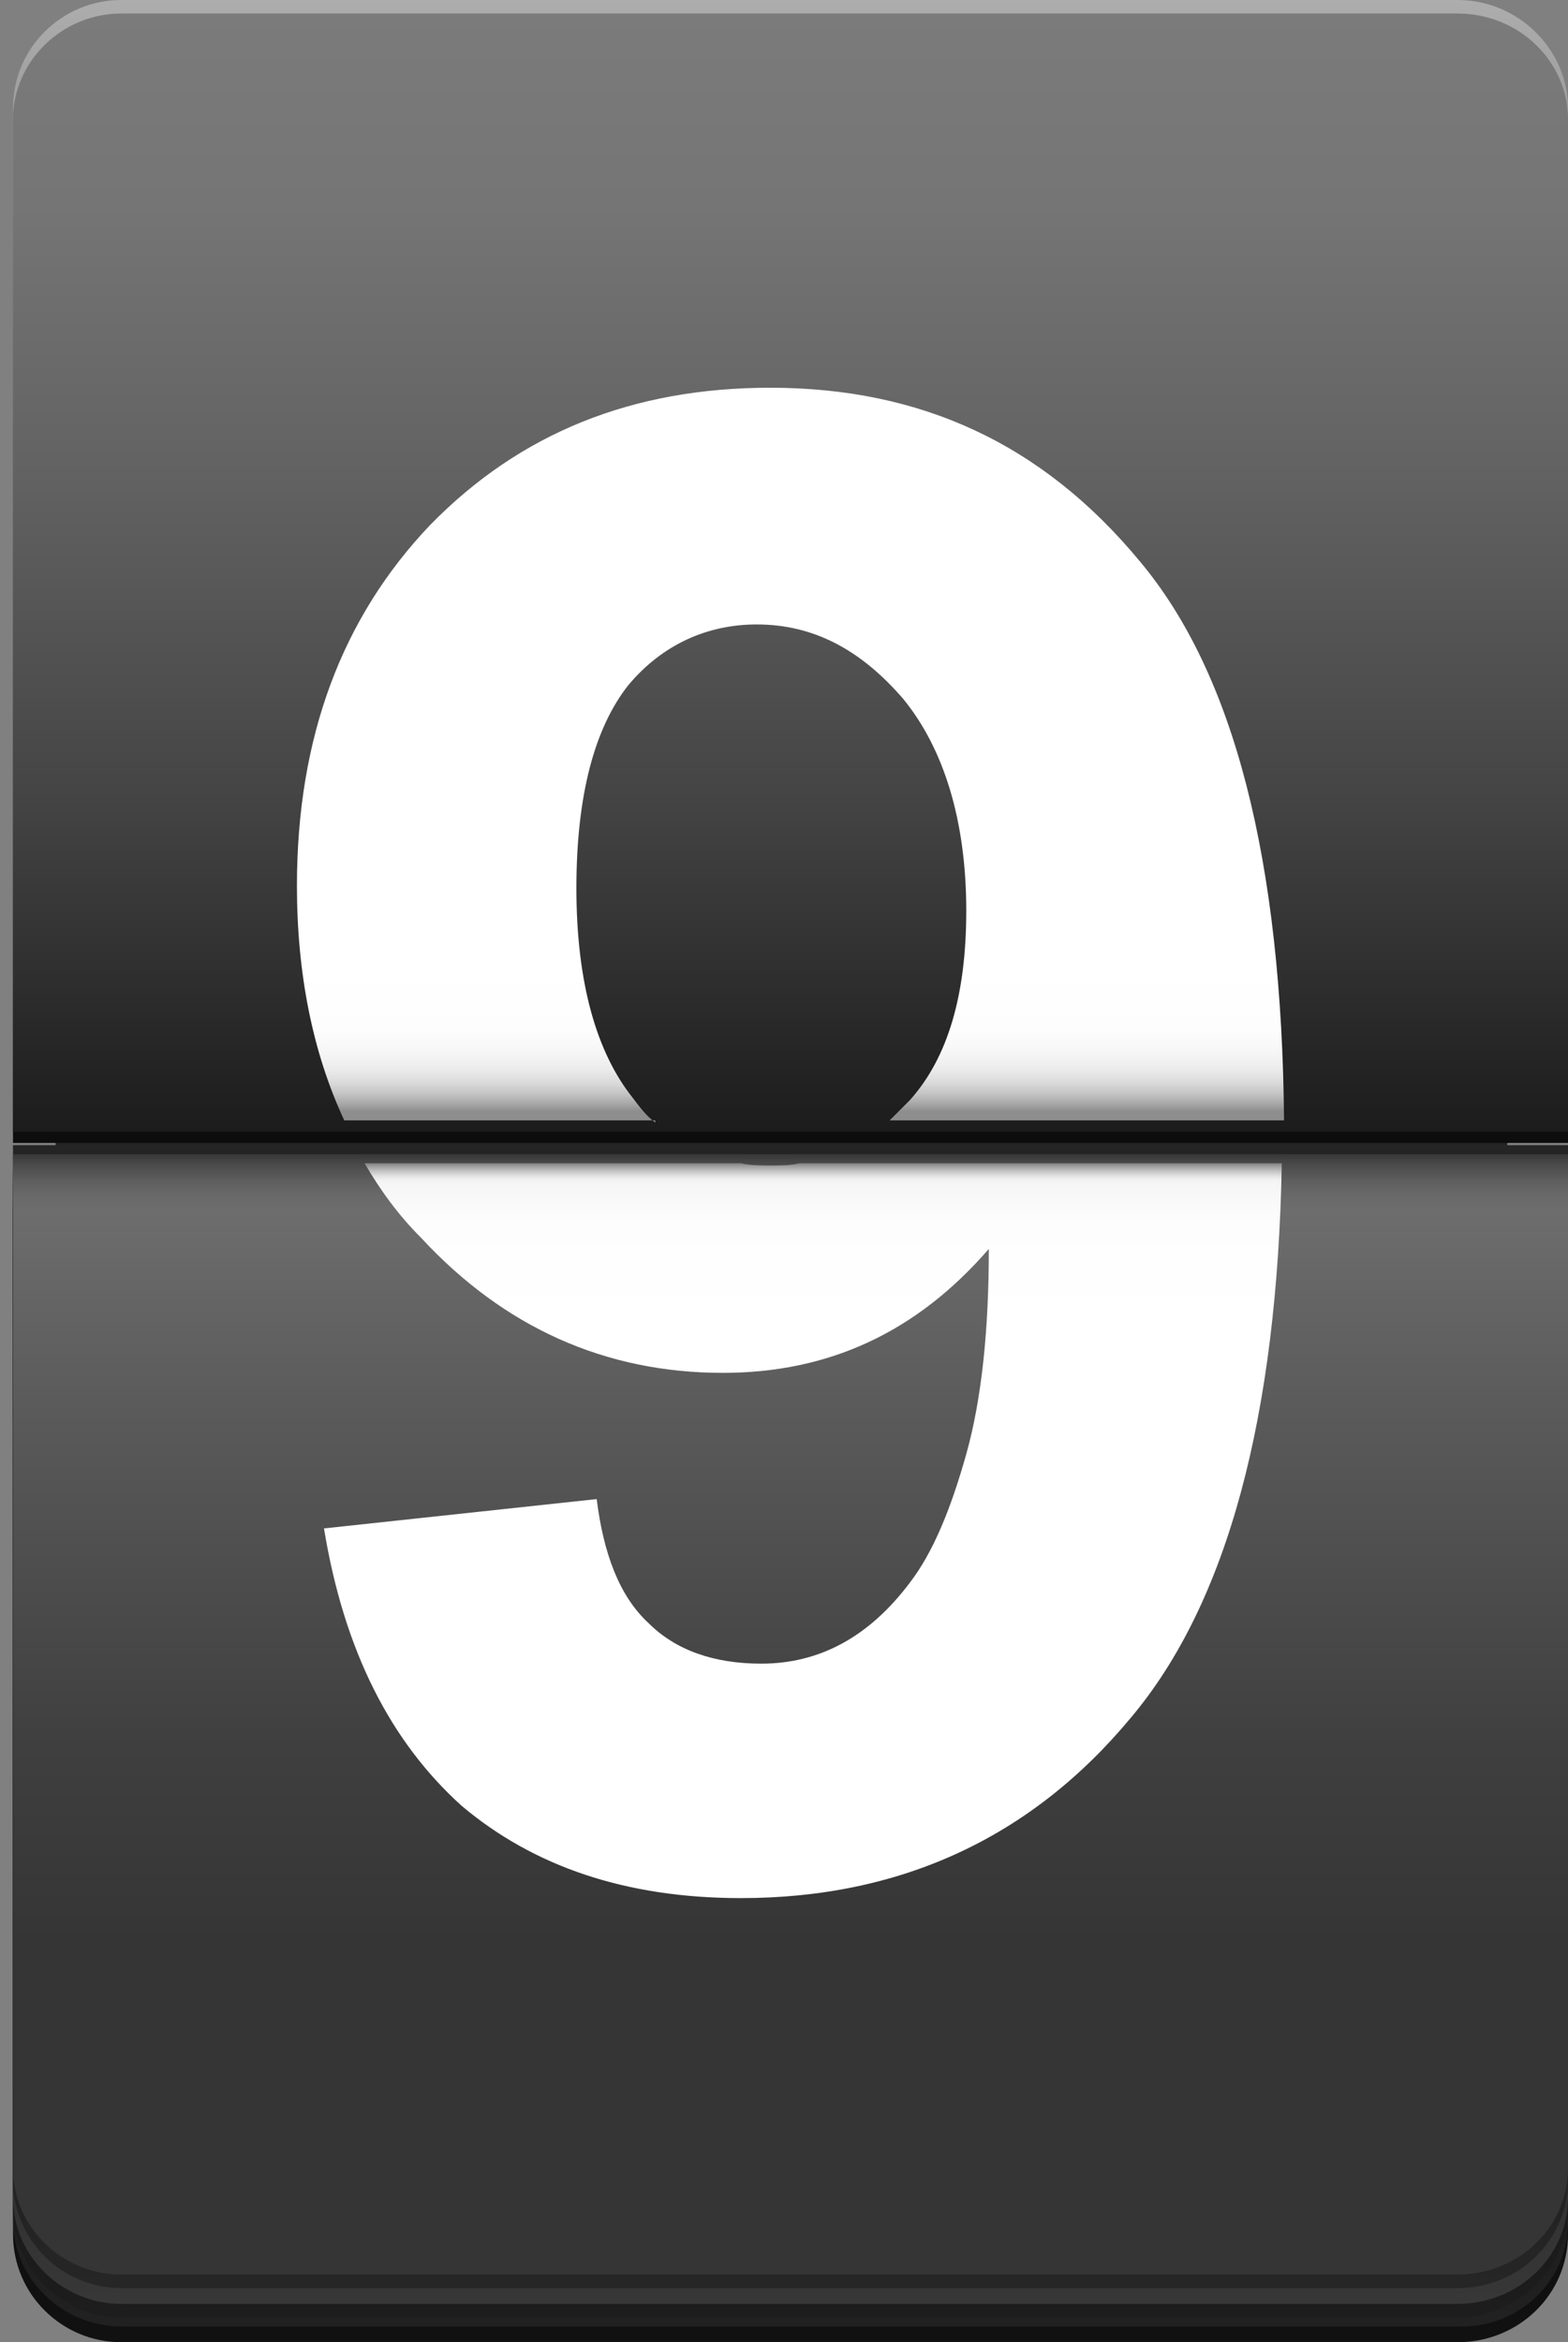 <svg width="75" height="112" viewBox="0 0 75 112" fill="none" xmlns="http://www.w3.org/2000/svg">
<rect x="0" y="0" width="75" height="112" fill="#808080" stroke="none"/>
<g id="Group">
<g id="XMLID_30_">
<g id="XMLID_43_">
<path id="XMLID_46_" d="M66.807 111.892H8.058C4.501 111.892 1.698 108.982 1.698 105.424L3.423 14.553C3.423 10.995 6.118 8.085 9.46 8.085H65.298C68.639 8.085 71.334 10.995 71.334 14.553L73.059 105.424C73.167 108.982 70.364 111.892 66.807 111.892Z" fill="#242424"/>
</g>
<g id="XMLID_40_">
<path id="XMLID_42_" d="M75 106.826V57.347H0.621V106.826C0.621 109.736 2.993 112 5.795 112H69.718C72.629 112 75 109.736 75 106.826Z" fill="url(#paint0_linear_3139_148)"/>
<path id="XMLID_41_" d="M75 106.287V57.779H0.621V106.179C0.621 108.982 2.993 111.245 5.795 111.245H69.718C72.629 111.353 75 109.089 75 106.287Z" fill="url(#paint1_linear_3139_148)"/>
</g>
<g id="XMLID_37_">
<path id="XMLID_39_" d="M75 105.64V56.054H0.621V105.64C0.621 108.551 2.993 110.814 5.795 110.814H69.718C72.629 110.814 75 108.443 75 105.64Z" fill="url(#paint2_linear_3139_148)"/>
<path id="XMLID_38_" d="M75 105.101V56.593H0.621V105.101C0.621 107.904 2.993 110.167 5.795 110.167H69.718C72.629 110.167 75 107.904 75 105.101Z" fill="url(#paint3_linear_3139_148)"/>
</g>
<g id="XMLID_34_">
<path id="XMLID_36_" d="M75 5.174V54.653H0.621V5.174C0.621 2.264 2.993 0 5.795 0H69.718C72.629 0 75 2.372 75 5.174Z" fill="url(#paint4_linear_3139_148)"/>
<path id="XMLID_35_" d="M75 5.713V54.114H0.621V5.713C0.621 2.91 2.993 0.647 5.795 0.647H69.718C72.629 0.647 75 2.91 75 5.713Z" fill="url(#paint5_linear_3139_148)"/>
</g>
<g id="XMLID_31_">
<path id="XMLID_33_" d="M75 104.239V54.76H0.621V104.239C0.621 107.149 2.993 109.413 5.795 109.413H69.718C72.629 109.413 75 107.149 75 104.239Z" fill="url(#paint6_linear_3139_148)"/>
<path id="XMLID_32_" d="M75 103.7V55.191H0.621V103.7C0.621 106.502 2.993 108.766 5.795 108.766H69.718C72.629 108.766 75 106.502 75 103.7Z" fill="url(#paint7_linear_3139_148)"/>
</g>
</g>
<path id="XMLID_29_" d="M31.343 53.682C30.912 53.359 30.588 52.928 30.265 52.497C28.54 50.341 27.57 46.999 27.57 42.472C27.57 38.052 28.432 34.818 30.049 32.77C31.666 30.83 33.822 29.86 36.194 29.86C38.888 29.86 41.152 31.045 43.2 33.417C45.141 35.788 46.218 39.238 46.218 43.55C46.218 47.538 45.356 50.556 43.524 52.604C43.2 52.928 42.877 53.251 42.553 53.575H61.418C61.31 41.178 59.046 32.231 54.519 26.841C49.884 21.236 44.063 18.541 36.84 18.541C30.265 18.541 24.875 20.697 20.563 25.116C16.359 29.536 14.203 35.249 14.203 42.364C14.203 46.568 14.958 50.341 16.467 53.575H31.343V53.682Z" fill="url(#paint8_linear_3139_148)"/>
<path id="XMLID_28_" d="M38.242 55.623C37.811 55.73 37.38 55.73 36.841 55.73C36.41 55.73 35.87 55.73 35.439 55.623H17.437C18.192 56.916 19.054 58.102 20.132 59.18C24.121 63.492 28.972 65.648 34.577 65.648C39.643 65.648 43.847 63.707 47.297 59.719C47.297 63.492 46.974 66.834 46.219 69.528C45.464 72.223 44.602 74.271 43.524 75.673C41.584 78.26 39.212 79.553 36.41 79.553C34.146 79.553 32.313 78.907 31.02 77.613C29.618 76.32 28.864 74.271 28.54 71.684L15.497 73.086C16.467 79.014 18.731 83.326 22.073 86.344C25.522 89.255 29.942 90.764 35.439 90.764C43.093 90.764 49.345 87.854 54.088 82.141C58.723 76.643 61.095 67.696 61.31 55.623H38.242Z" fill="url(#paint9_linear_3139_148)"/>
</g>
<defs>
<linearGradient id="paint0_linear_3139_148" x1="37.811" y1="57.314" x2="37.811" y2="112.033" gradientUnits="userSpaceOnUse">
<stop stop-color="#111111"/>
<stop offset="0.119"/>
<stop offset="1" stop-color="#111111"/>
</linearGradient>
<linearGradient id="paint1_linear_3139_148" x1="37.811" y1="57.814" x2="37.811" y2="111.339" gradientUnits="userSpaceOnUse">
<stop/>
<stop offset="1" stop-color="#212121"/>
</linearGradient>
<linearGradient id="paint2_linear_3139_148" x1="37.811" y1="56.101" x2="37.811" y2="110.821" gradientUnits="userSpaceOnUse">
<stop stop-color="#1D1D1D"/>
<stop offset="0.119"/>
<stop offset="1" stop-color="#1D1D1D"/>
</linearGradient>
<linearGradient id="paint3_linear_3139_148" x1="37.811" y1="56.601" x2="37.811" y2="110.127" gradientUnits="userSpaceOnUse">
<stop/>
<stop offset="1" stop-color="#373737"/>
</linearGradient>
<linearGradient id="paint4_linear_3139_148" x1="37.811" y1="54.72" x2="37.811" y2="0" gradientUnits="userSpaceOnUse">
<stop stop-color="#0C0C0C"/>
<stop offset="1" stop-color="#ADADAD"/>
</linearGradient>
<linearGradient id="paint5_linear_3139_148" x1="37.811" y1="54.094" x2="37.811" y2="0.619" gradientUnits="userSpaceOnUse">
<stop stop-color="#1C1C1C"/>
<stop offset="0.305" stop-color="#454545"/>
<stop offset="0.587" stop-color="#626262"/>
<stop offset="0.828" stop-color="#757575"/>
<stop offset="1" stop-color="#7B7B7B"/>
</linearGradient>
<linearGradient id="paint6_linear_3139_148" x1="37.811" y1="54.72" x2="37.811" y2="109.433" gradientUnits="userSpaceOnUse">
<stop stop-color="#262626"/>
<stop offset="0.119"/>
<stop offset="1" stop-color="#262626"/>
</linearGradient>
<linearGradient id="paint7_linear_3139_148" x1="37.811" y1="55.214" x2="37.811" y2="108.745" gradientUnits="userSpaceOnUse">
<stop stop-color="#393939"/>
<stop offset="0.009" stop-color="#4A4A4A"/>
<stop offset="0.022" stop-color="#5D5D5D"/>
<stop offset="0.036" stop-color="#696969"/>
<stop offset="0.05" stop-color="#6D6D6D"/>
<stop offset="0.231" stop-color="#5A5A5A"/>
<stop offset="0.529" stop-color="#3F3F3F"/>
<stop offset="0.705" stop-color="#353535"/>
</linearGradient>
<linearGradient id="paint8_linear_3139_148" x1="37.807" y1="53.669" x2="37.807" y2="18.552" gradientUnits="userSpaceOnUse">
<stop stop-color="#8E8E8E"/>
<stop offset="0.002" stop-color="#8E8E8E"/>
<stop offset="0.015" stop-color="#8E8E8E"/>
<stop offset="0.026" stop-color="#A9A9A9"/>
<stop offset="0.039" stop-color="#C4C4C4"/>
<stop offset="0.054" stop-color="#DADADA"/>
<stop offset="0.072" stop-color="#EBEBEB"/>
<stop offset="0.094" stop-color="#F6F6F6"/>
<stop offset="0.125" stop-color="#FDFDFD"/>
<stop offset="0.211" stop-color="white"/>
<stop offset="1" stop-color="white"/>
</linearGradient>
<linearGradient id="paint9_linear_3139_148" x1="38.48" y1="90.805" x2="38.48" y2="55.645" gradientUnits="userSpaceOnUse">
<stop stop-color="white"/>
<stop offset="0.789" stop-color="white"/>
<stop offset="0.922" stop-color="#FDFDFD"/>
<stop offset="0.969" stop-color="#F6F6F6"/>
<stop offset="0.975" stop-color="#F5F5F5"/>
<stop offset="0.979" stop-color="#EFEFEF"/>
<stop offset="0.984" stop-color="#DEDEDE"/>
<stop offset="0.99" stop-color="#C2C2C2"/>
<stop offset="0.997" stop-color="#9B9B9B"/>
<stop offset="1" stop-color="#838383"/>
</linearGradient>
</defs>
</svg>
